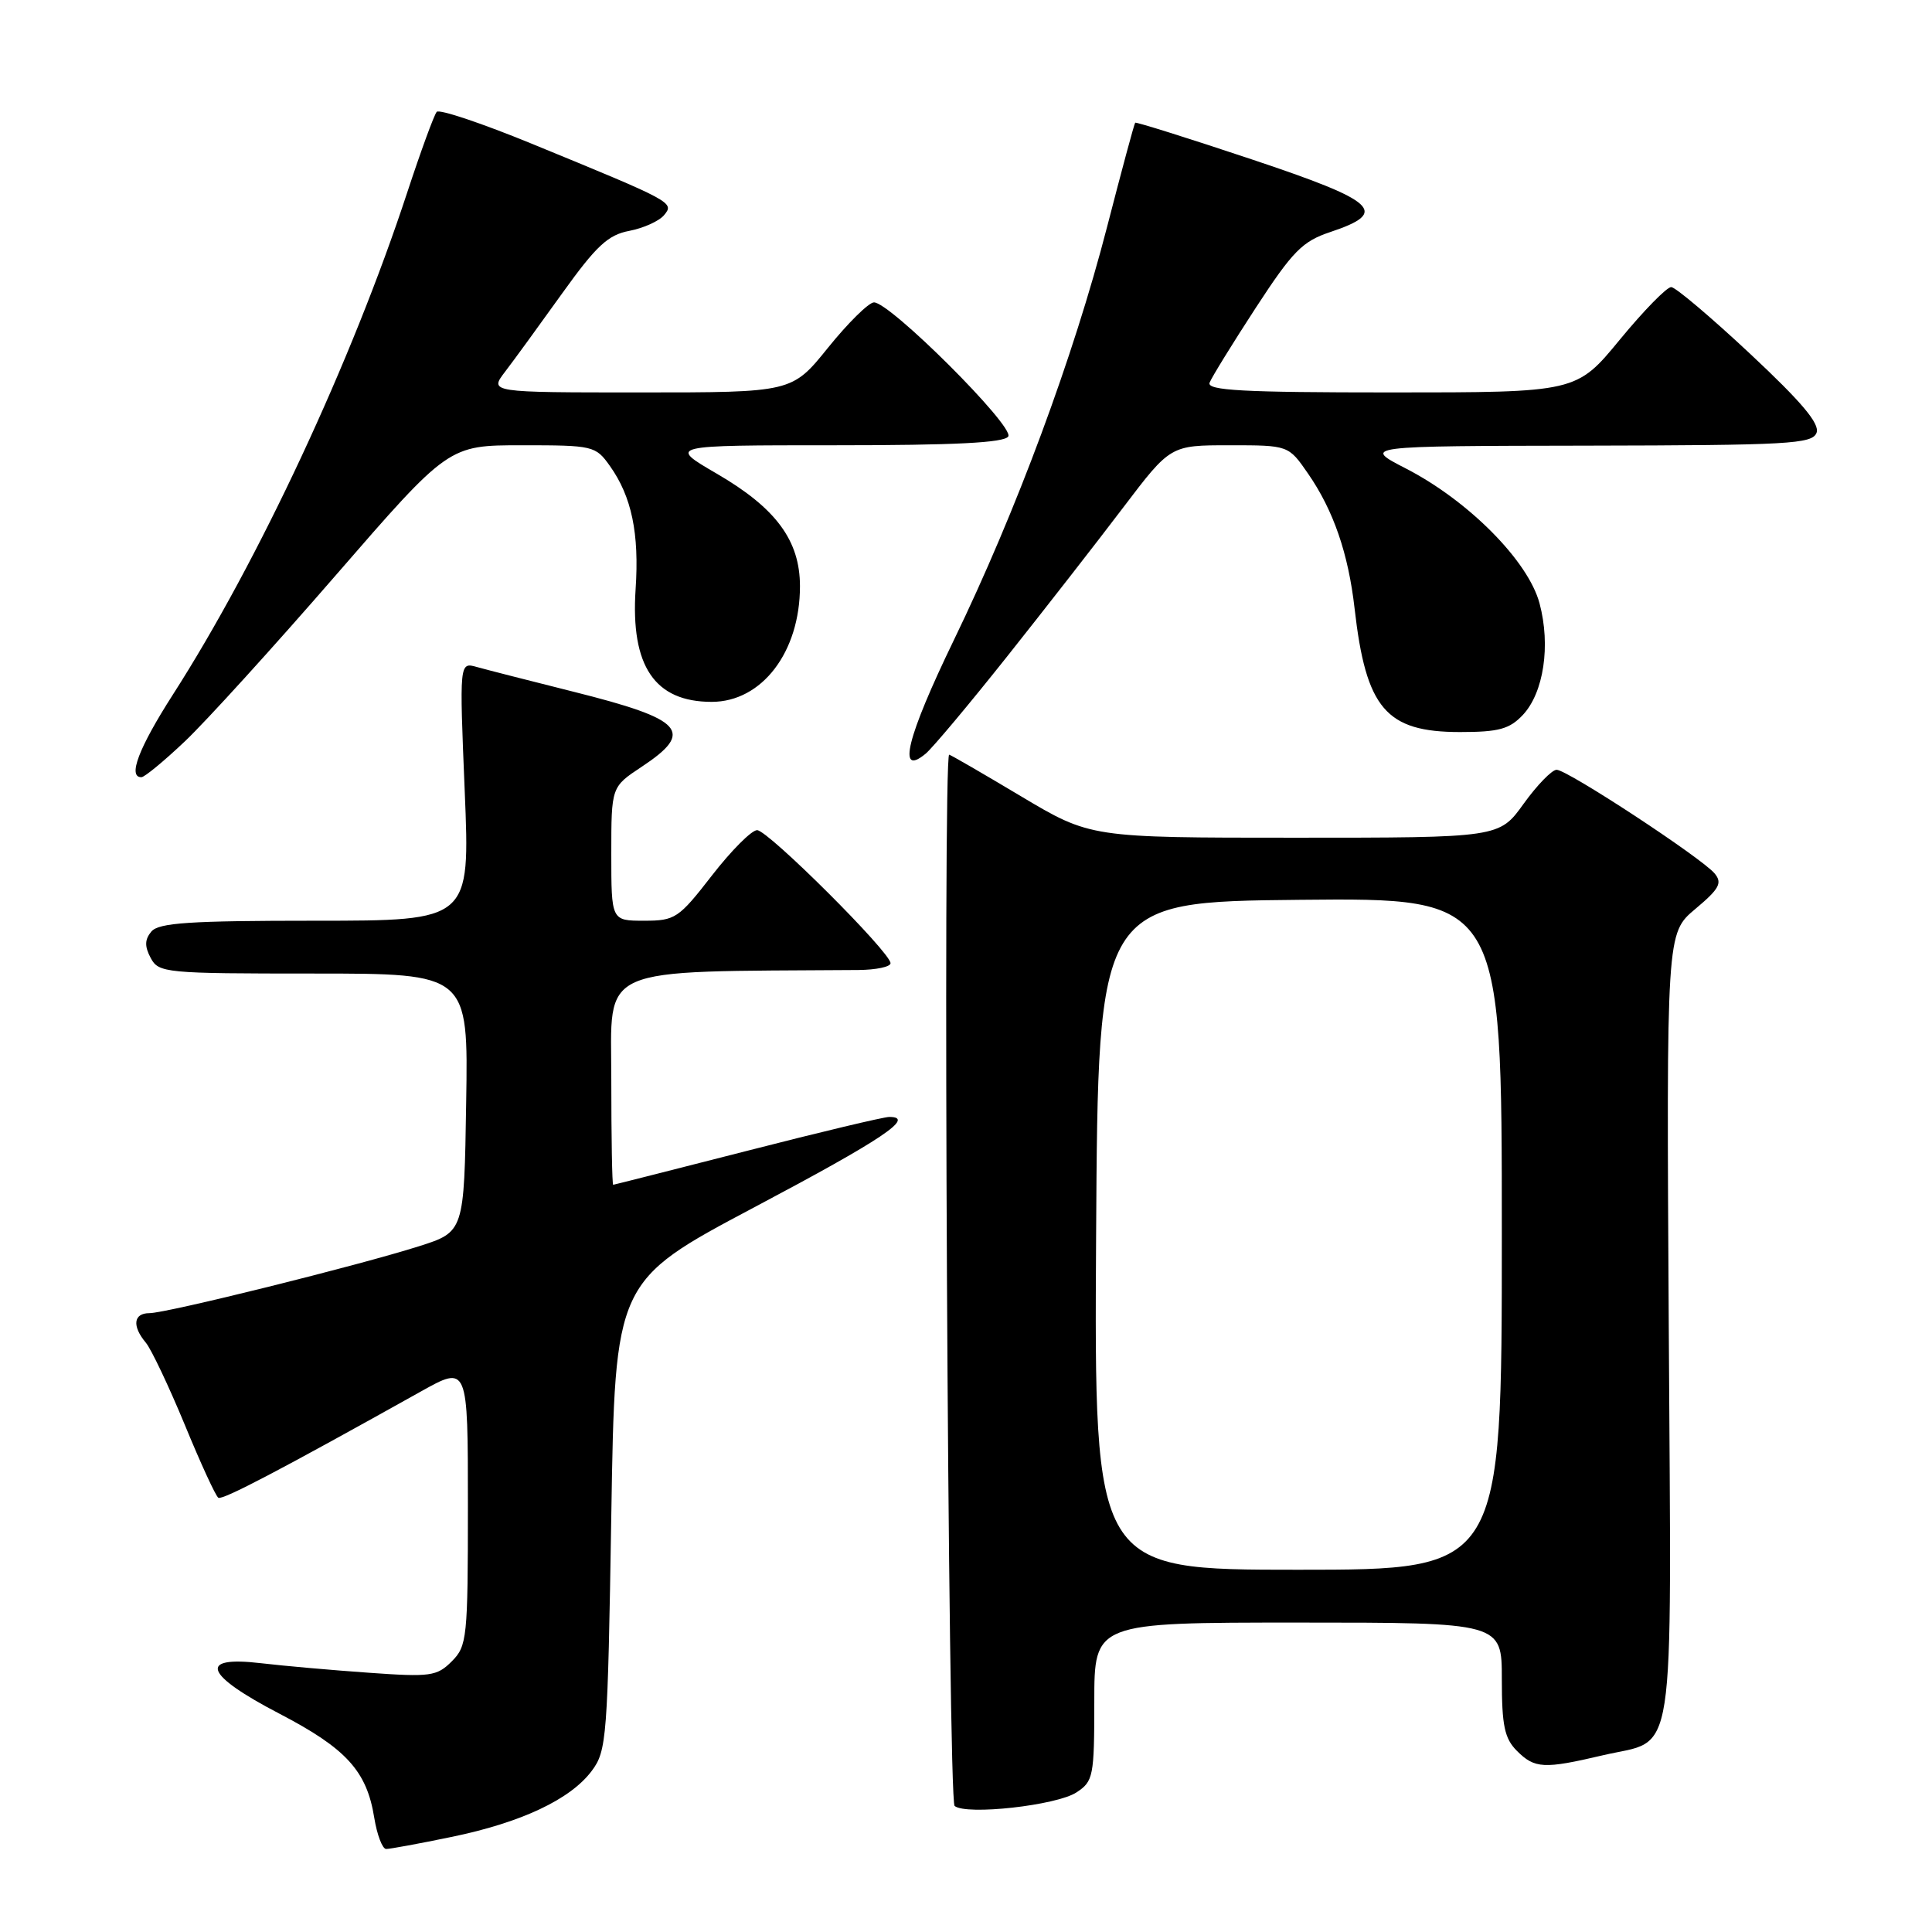 <?xml version="1.0" encoding="UTF-8" standalone="no"?>
<!DOCTYPE svg PUBLIC "-//W3C//DTD SVG 1.1//EN" "http://www.w3.org/Graphics/SVG/1.1/DTD/svg11.dtd" >
<svg xmlns="http://www.w3.org/2000/svg" xmlns:xlink="http://www.w3.org/1999/xlink" version="1.1" viewBox="0 0 256 256">
 <g >
 <path fill="currentColor"
d=" M 59.79 243.41 C 69.05 241.51 75.59 238.43 78.41 234.65 C 80.40 232.00 80.52 230.31 81.00 200.80 C 81.50 169.75 81.50 169.75 99.97 159.96 C 116.94 150.97 121.37 148.00 117.83 148.00 C 117.10 148.00 108.62 150.02 99.00 152.49 C 89.37 154.95 81.39 156.98 81.25 156.99 C 81.11 156.99 81.00 150.70 81.00 143.00 C 81.00 127.72 78.61 128.78 113.75 128.53 C 116.09 128.51 118.00 128.11 118.00 127.63 C 118.00 126.19 101.76 110.00 100.32 110.00 C 99.59 110.00 96.90 112.70 94.34 116.00 C 89.92 121.70 89.46 122.00 85.34 122.00 C 81.00 122.00 81.00 122.00 81.00 113.13 C 81.00 104.27 81.00 104.27 85.00 101.62 C 92.09 96.93 90.65 95.33 76.00 91.66 C 70.22 90.21 64.46 88.74 63.18 88.38 C 60.87 87.73 60.87 87.73 61.58 104.87 C 62.29 122.00 62.29 122.00 41.77 122.00 C 25.15 122.00 21.02 122.27 20.05 123.44 C 19.17 124.50 19.15 125.40 19.97 126.94 C 21.03 128.92 21.88 129.00 41.56 129.00 C 62.05 129.00 62.05 129.00 61.77 146.11 C 61.50 163.23 61.50 163.23 55.50 165.14 C 47.47 167.69 22.07 174.00 19.80 174.00 C 17.68 174.00 17.47 175.71 19.33 177.92 C 20.05 178.79 22.37 183.68 24.48 188.78 C 26.58 193.89 28.58 198.24 28.93 198.46 C 29.49 198.80 37.13 194.80 55.75 184.39 C 62.00 180.90 62.00 180.90 62.00 199.45 C 62.00 217.07 61.89 218.11 59.86 220.14 C 57.89 222.11 57.03 222.23 48.91 221.65 C 44.06 221.31 37.60 220.74 34.55 220.38 C 26.16 219.39 27.09 221.90 37.02 227.07 C 45.88 231.68 48.60 234.66 49.59 240.86 C 49.96 243.13 50.67 245.00 51.17 245.00 C 51.67 245.00 55.55 244.29 59.79 243.41 Z  M 142.64 237.50 C 144.87 236.04 145.00 235.39 145.00 225.48 C 145.00 215.00 145.00 215.00 172.00 215.00 C 199.00 215.00 199.00 215.00 199.00 222.50 C 199.00 228.67 199.36 230.36 201.00 232.00 C 203.36 234.36 204.58 234.42 212.36 232.59 C 222.22 230.27 221.46 235.21 221.12 175.83 C 220.81 123.66 220.81 123.66 224.63 120.45 C 227.83 117.77 228.24 117.00 227.20 115.74 C 225.49 113.69 207.69 102.00 206.26 102.00 C 205.64 102.00 203.67 104.03 201.89 106.50 C 198.66 111.00 198.66 111.00 171.57 111.00 C 144.49 111.00 144.49 111.00 135.27 105.50 C 130.20 102.47 125.93 100.00 125.77 100.00 C 124.90 100.00 125.62 238.61 126.49 239.30 C 128.06 240.56 140.01 239.23 142.64 237.50 Z  M 24.50 98.23 C 27.25 95.63 36.24 85.74 44.47 76.25 C 59.44 59.00 59.44 59.00 69.15 59.00 C 78.61 59.00 78.92 59.07 80.82 61.75 C 83.70 65.80 84.72 70.68 84.22 78.09 C 83.55 88.27 86.75 93.00 94.30 93.00 C 100.96 93.00 106.00 86.40 106.00 77.68 C 106.00 71.62 102.82 67.32 94.97 62.76 C 88.51 59.00 88.51 59.00 110.70 59.00 C 126.52 59.00 133.09 58.67 133.60 57.83 C 134.43 56.50 117.85 39.96 115.79 40.07 C 115.08 40.11 112.35 42.81 109.72 46.07 C 104.94 52.00 104.94 52.00 84.88 52.00 C 64.83 52.00 64.83 52.00 66.93 49.25 C 68.09 47.74 71.49 43.06 74.50 38.86 C 79.02 32.56 80.57 31.12 83.39 30.59 C 85.26 30.23 87.34 29.30 88.00 28.50 C 89.38 26.83 89.19 26.73 70.50 19.06 C 63.90 16.35 58.22 14.44 57.87 14.82 C 57.53 15.19 55.77 20.00 53.96 25.50 C 46.62 47.85 34.23 74.40 22.89 92.07 C 18.38 99.11 16.89 103.03 18.75 102.98 C 19.16 102.97 21.75 100.84 24.50 98.23 Z  M 133.43 87.01 C 138.46 80.68 145.39 71.79 148.83 67.25 C 155.09 59.00 155.09 59.00 162.91 59.00 C 170.73 59.00 170.73 59.00 173.32 62.75 C 176.69 67.62 178.66 73.34 179.49 80.63 C 181.00 93.89 183.65 97.00 193.46 97.00 C 198.60 97.00 200.01 96.61 201.78 94.74 C 204.55 91.79 205.49 85.54 204.00 79.96 C 202.52 74.36 194.62 66.38 186.33 62.10 C 180.50 59.10 180.50 59.10 210.28 59.05 C 237.01 59.00 240.13 58.83 240.70 57.35 C 241.16 56.15 238.75 53.29 231.91 46.89 C 226.74 42.05 222.03 38.07 221.45 38.04 C 220.87 38.02 217.81 41.15 214.64 45.00 C 208.88 52.00 208.88 52.00 184.33 52.00 C 164.61 52.00 159.88 51.74 160.28 50.70 C 160.56 49.99 163.31 45.52 166.40 40.78 C 171.29 33.28 172.57 31.98 176.26 30.75 C 184.10 28.13 182.54 26.69 165.87 21.12 C 157.49 18.32 150.54 16.14 150.42 16.26 C 150.29 16.39 148.62 22.61 146.69 30.08 C 142.25 47.27 134.67 67.73 126.36 84.88 C 120.16 97.69 118.83 103.04 122.65 99.87 C 123.55 99.13 128.40 93.34 133.43 87.01 Z  M 145.24 163.75 C 145.50 119.50 145.50 119.50 172.25 119.23 C 199.00 118.97 199.00 118.97 199.00 163.48 C 199.00 208.00 199.00 208.00 171.99 208.00 C 144.98 208.00 144.98 208.00 145.24 163.75 Z "/>
</g>
</svg>